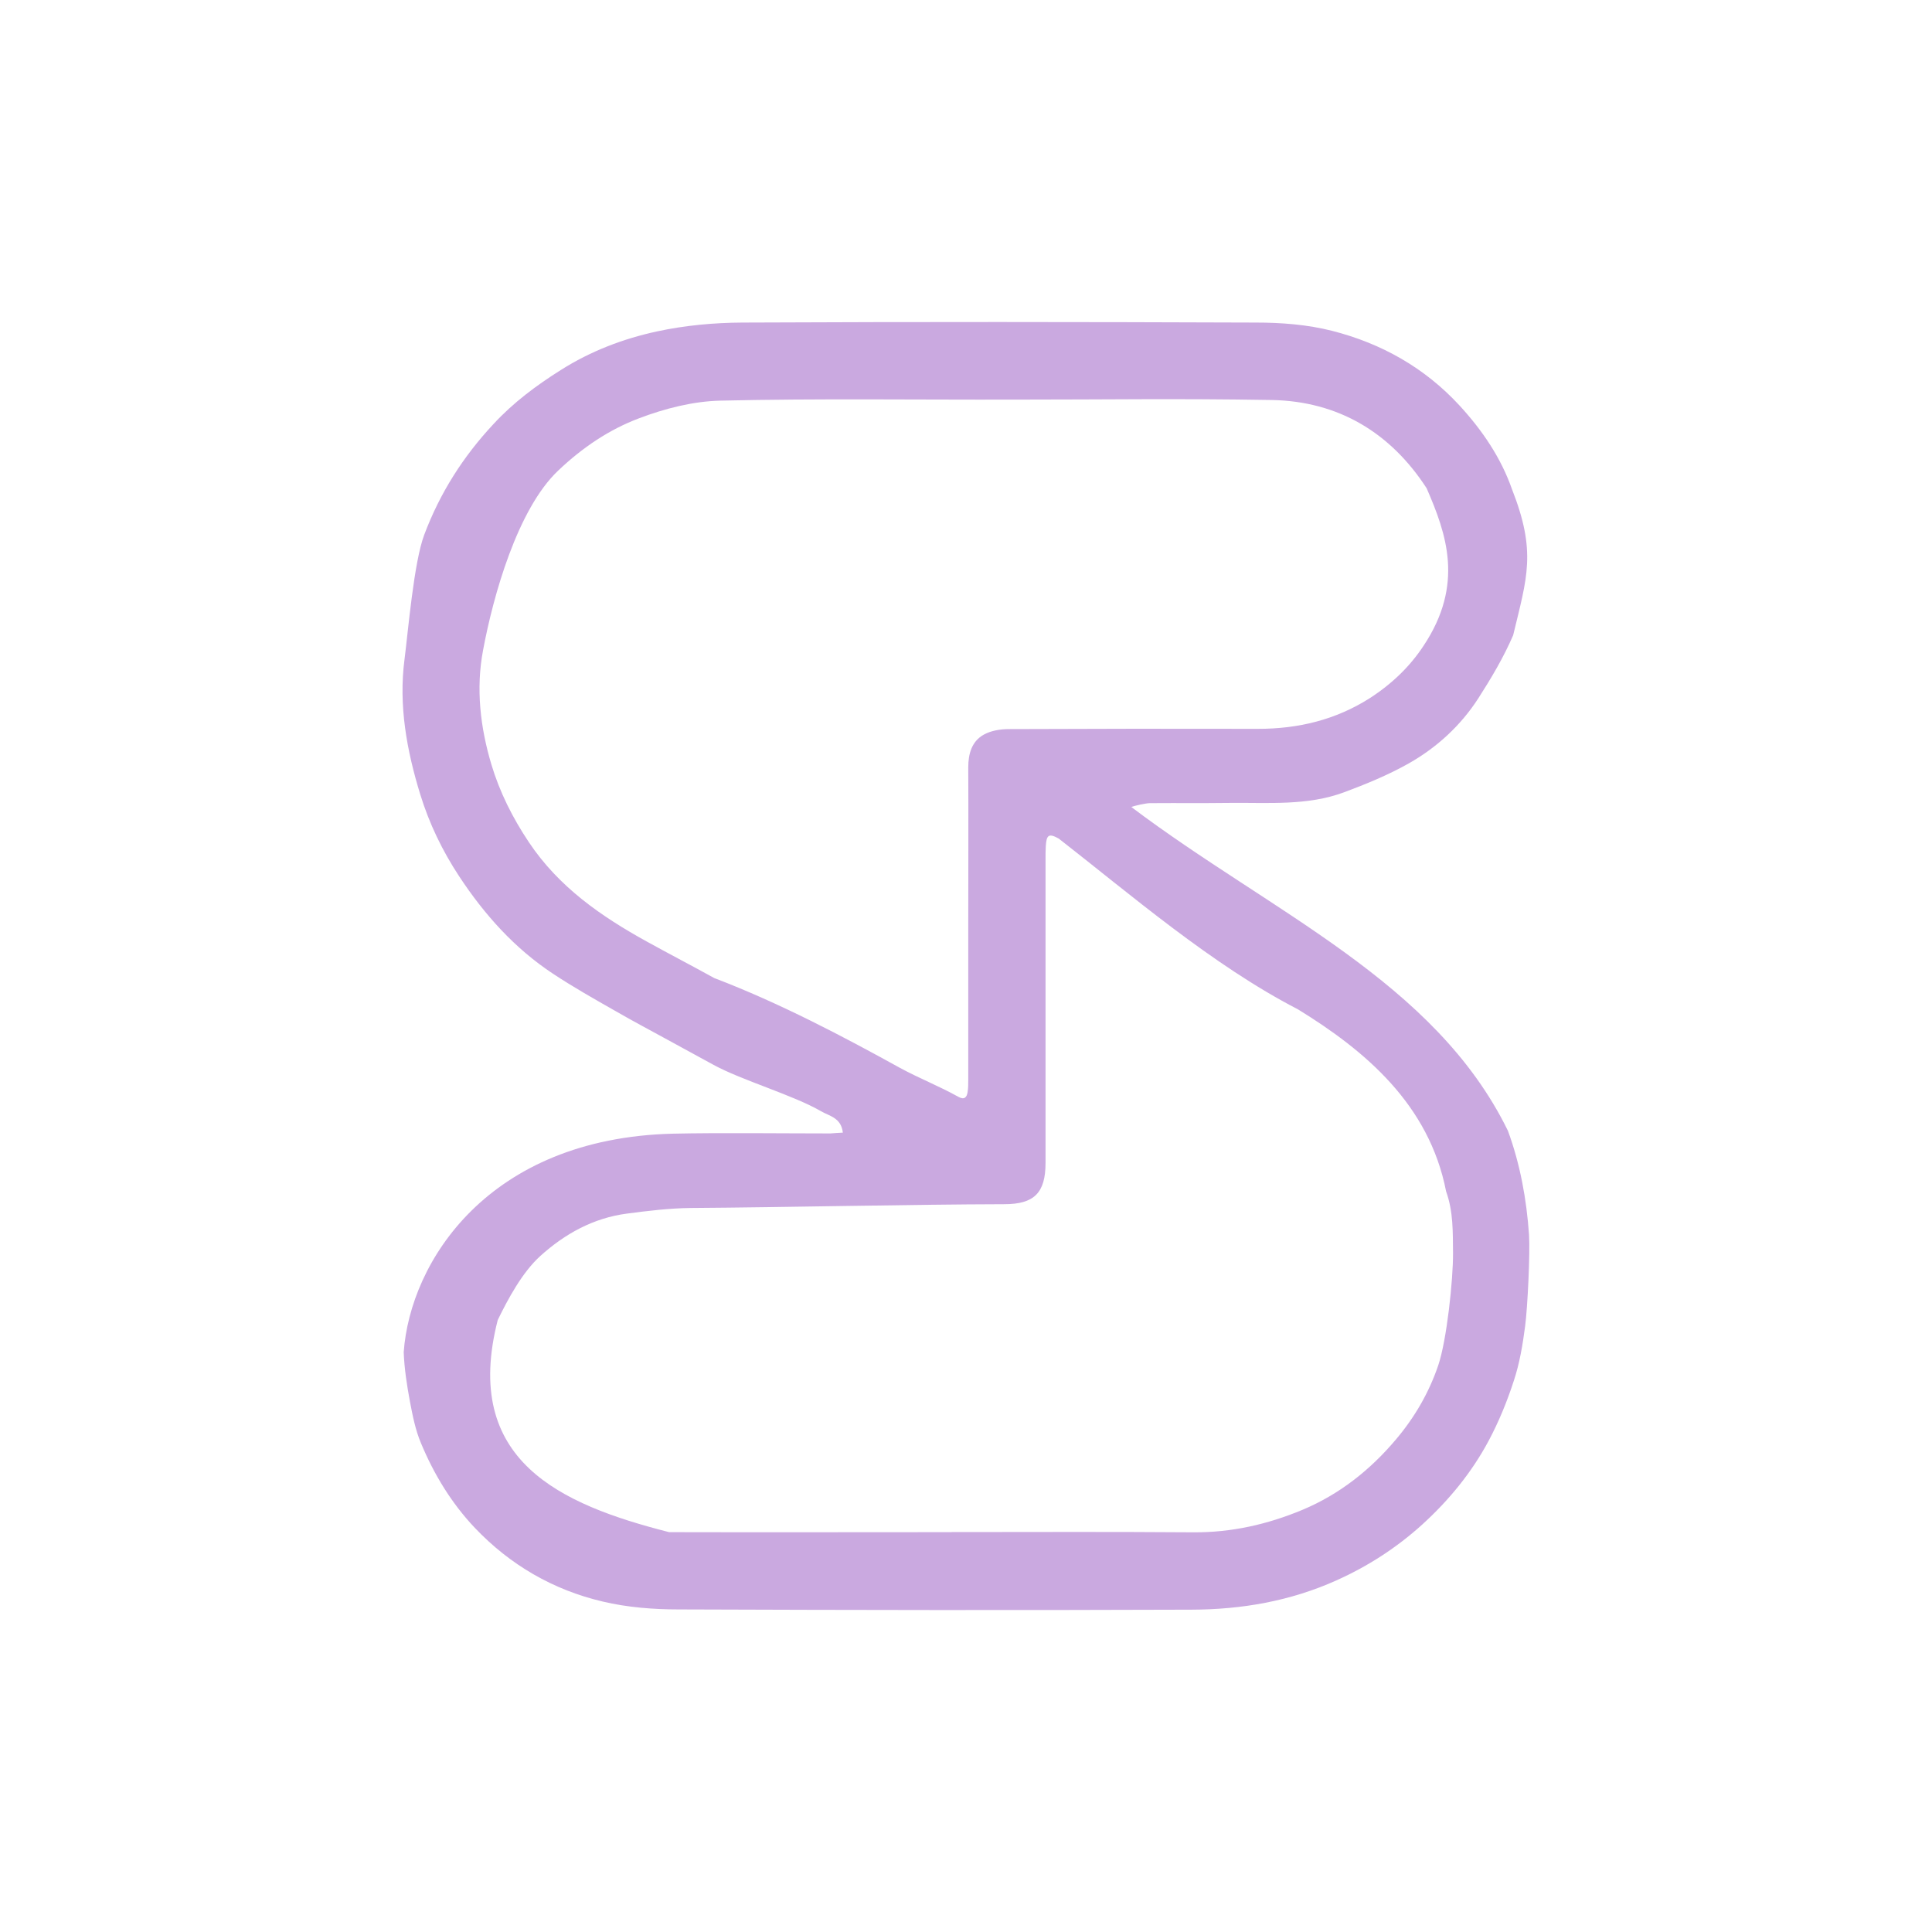<svg xmlns="http://www.w3.org/2000/svg" width="24" height="24" version="1.1">
 <defs>
  <style id="current-color-scheme" type="text/css">
   .ColorScheme-Text { color:#caa9e0; } .ColorScheme-Highlight { color:#4285f4; } .ColorScheme-NeutralText { color:#ff9800; } .ColorScheme-PositiveText { color:#4caf50; } .ColorScheme-NegativeText { color:#f44336; }
  </style>
 </defs>
 <path style="fill:currentColor" class="ColorScheme-Text" d="M 10.47,14.07 C 10.45,13.884 10.302,13.864 10.199,13.804 9.857,13.605 9.207,13.417 8.86,13.226 L 8.294,12.917 C 8.08,12.799 7.864,12.686 7.65,12.562 7.386,12.412 7.122,12.263 6.868,12.095 6.393,11.781 6.018,11.363 5.704,10.886 5.495,10.569 5.332,10.23 5.221,9.87 5.053,9.325 4.95,8.762 5.025,8.191 5.07,7.84 5.141,6.988 5.269,6.646 5.465,6.123 5.754,5.671 6.129,5.269 6.375,5.002 6.662,4.788 6.969,4.595 7.339,4.361 7.741,4.208 8.161,4.117 8.508,4.042 8.867,4.009 9.222,4.007 c 2.261,-0.01 4.119,-0.008 6.379,0 0.317,0 0.641,0.025 0.948,0.103 0.611,0.156 1.149,0.457 1.584,0.93 0.282,0.307 0.513,0.648 0.649,1.036 0.307,0.78 0.188,1.094 0.015,1.815 -0.118,0.274 -0.272,0.533 -0.433,0.784 -0.219,0.339 -0.515,0.611 -0.865,0.809 -0.254,0.143 -0.528,0.256 -0.805,0.359 -0.455,0.168 -0.935,0.126 -1.411,0.131 -0.433,0.005 -0.567,0 -1,0.003 -0.043,0 -0.186,0.03 -0.229,0.048 1.74,1.313 3.769,2.163 4.678,4.022 0.153,0.417 0.231,0.85 0.262,1.289 0.015,0.229 -0.018,0.907 -0.048,1.136 -0.03,0.229 -0.068,0.462 -0.141,0.681 -0.083,0.256 -0.186,0.508 -0.312,0.744 -0.211,0.395 -0.493,0.739 -0.825,1.041 -0.319,0.289 -0.674,0.518 -1.066,0.694 -0.576,0.259 -1.179,0.362 -1.8,0.364 -2.256,0.008 -4.111,0.005 -6.367,-0.003 -0.317,0 -0.641,-0.025 -0.948,-0.098 C 6.873,19.751 6.338,19.442 5.898,18.979 5.606,18.67 5.39,18.313 5.229,17.926 5.161,17.765 5.126,17.587 5.093,17.414 c -0.038,-0.204 -0.07,-0.41 -0.078,-0.616 0.08,-1.126 1.051,-2.658 3.342,-2.715 0.551,-0.013 1.404,-0.003 1.958,-0.003 0.048,-0.003 0.098,-0.008 0.156,-0.01 z m 2.121,-9.106 c 0,0.003 0,0.003 0,0 -1.215,0.003 -2.429,-0.015 -3.644,0.013 -0.339,0.008 -0.689,0.098 -1.008,0.219 -0.375,0.141 -0.707,0.367 -1.003,0.648 -0.508,0.478 -0.81,1.561 -0.935,2.232 -0.091,0.478 -0.035,0.958 0.103,1.42 0.103,0.344 0.264,0.664 0.465,0.965 0.372,0.558 0.898,0.922 1.469,1.237 0.277,0.153 0.558,0.299 0.835,0.452 0.805,0.306 1.609,0.73 2.302,1.113 0.244,0.133 0.488,0.227 0.732,0.363 0.073,0.04 0.103,0.005 0.113,-0.06 0.008,-0.05 0.008,-0.101 0.008,-0.153 v -1.878 c 0,-0.5 0.003,-1.503 0,-2.003 0,-0.166 0.043,-0.322 0.191,-0.405 0.088,-0.05 0.206,-0.07 0.312,-0.07 1.265,-0.005 1.832,-0.005 3.097,-0.003 0.498,0 0.963,-0.111 1.386,-0.38 0.28,-0.18 0.503,-0.398 0.67,-0.652 C 18.192,7.258 17.968,6.631 17.722,6.065 17.274,5.374 16.625,4.984 15.798,4.969 c -1.202,-0.02 -2.004,-0.005 -3.206,-0.005 z m -0.769,14.068 c 1.134,0 1.868,-0.005 3.002,0.003 0.475,0.003 0.92,-0.098 1.355,-0.279 0.463,-0.194 0.845,-0.498 1.164,-0.877 0.229,-0.271 0.407,-0.576 0.523,-0.917 0.106,-0.312 0.186,-1.063 0.184,-1.395 -0.003,-0.259 0.005,-0.515 -0.086,-0.767 -0.211,-1.081 -1.006,-1.749 -1.841,-2.262 -1.065,-0.549 -2.094,-1.438 -2.971,-2.121 -0.123,-0.068 -0.153,-0.048 -0.161,0.098 -0.003,0.05 -0.003,0.103 -0.003,0.153 v 3.778 c 0,0.372 -0.141,0.513 -0.513,0.513 -1.197,0.003 -2.697,0.039 -3.894,0.047 -0.264,0.003 -0.531,0.035 -0.795,0.07 -0.415,0.055 -0.767,0.249 -1.076,0.528 -0.225,0.205 -0.402,0.537 -0.527,0.794 -0.447,1.745 0.774,2.29 2.129,2.635 1.172,0.003 2.339,0 3.508,0 z"/>
</svg>
